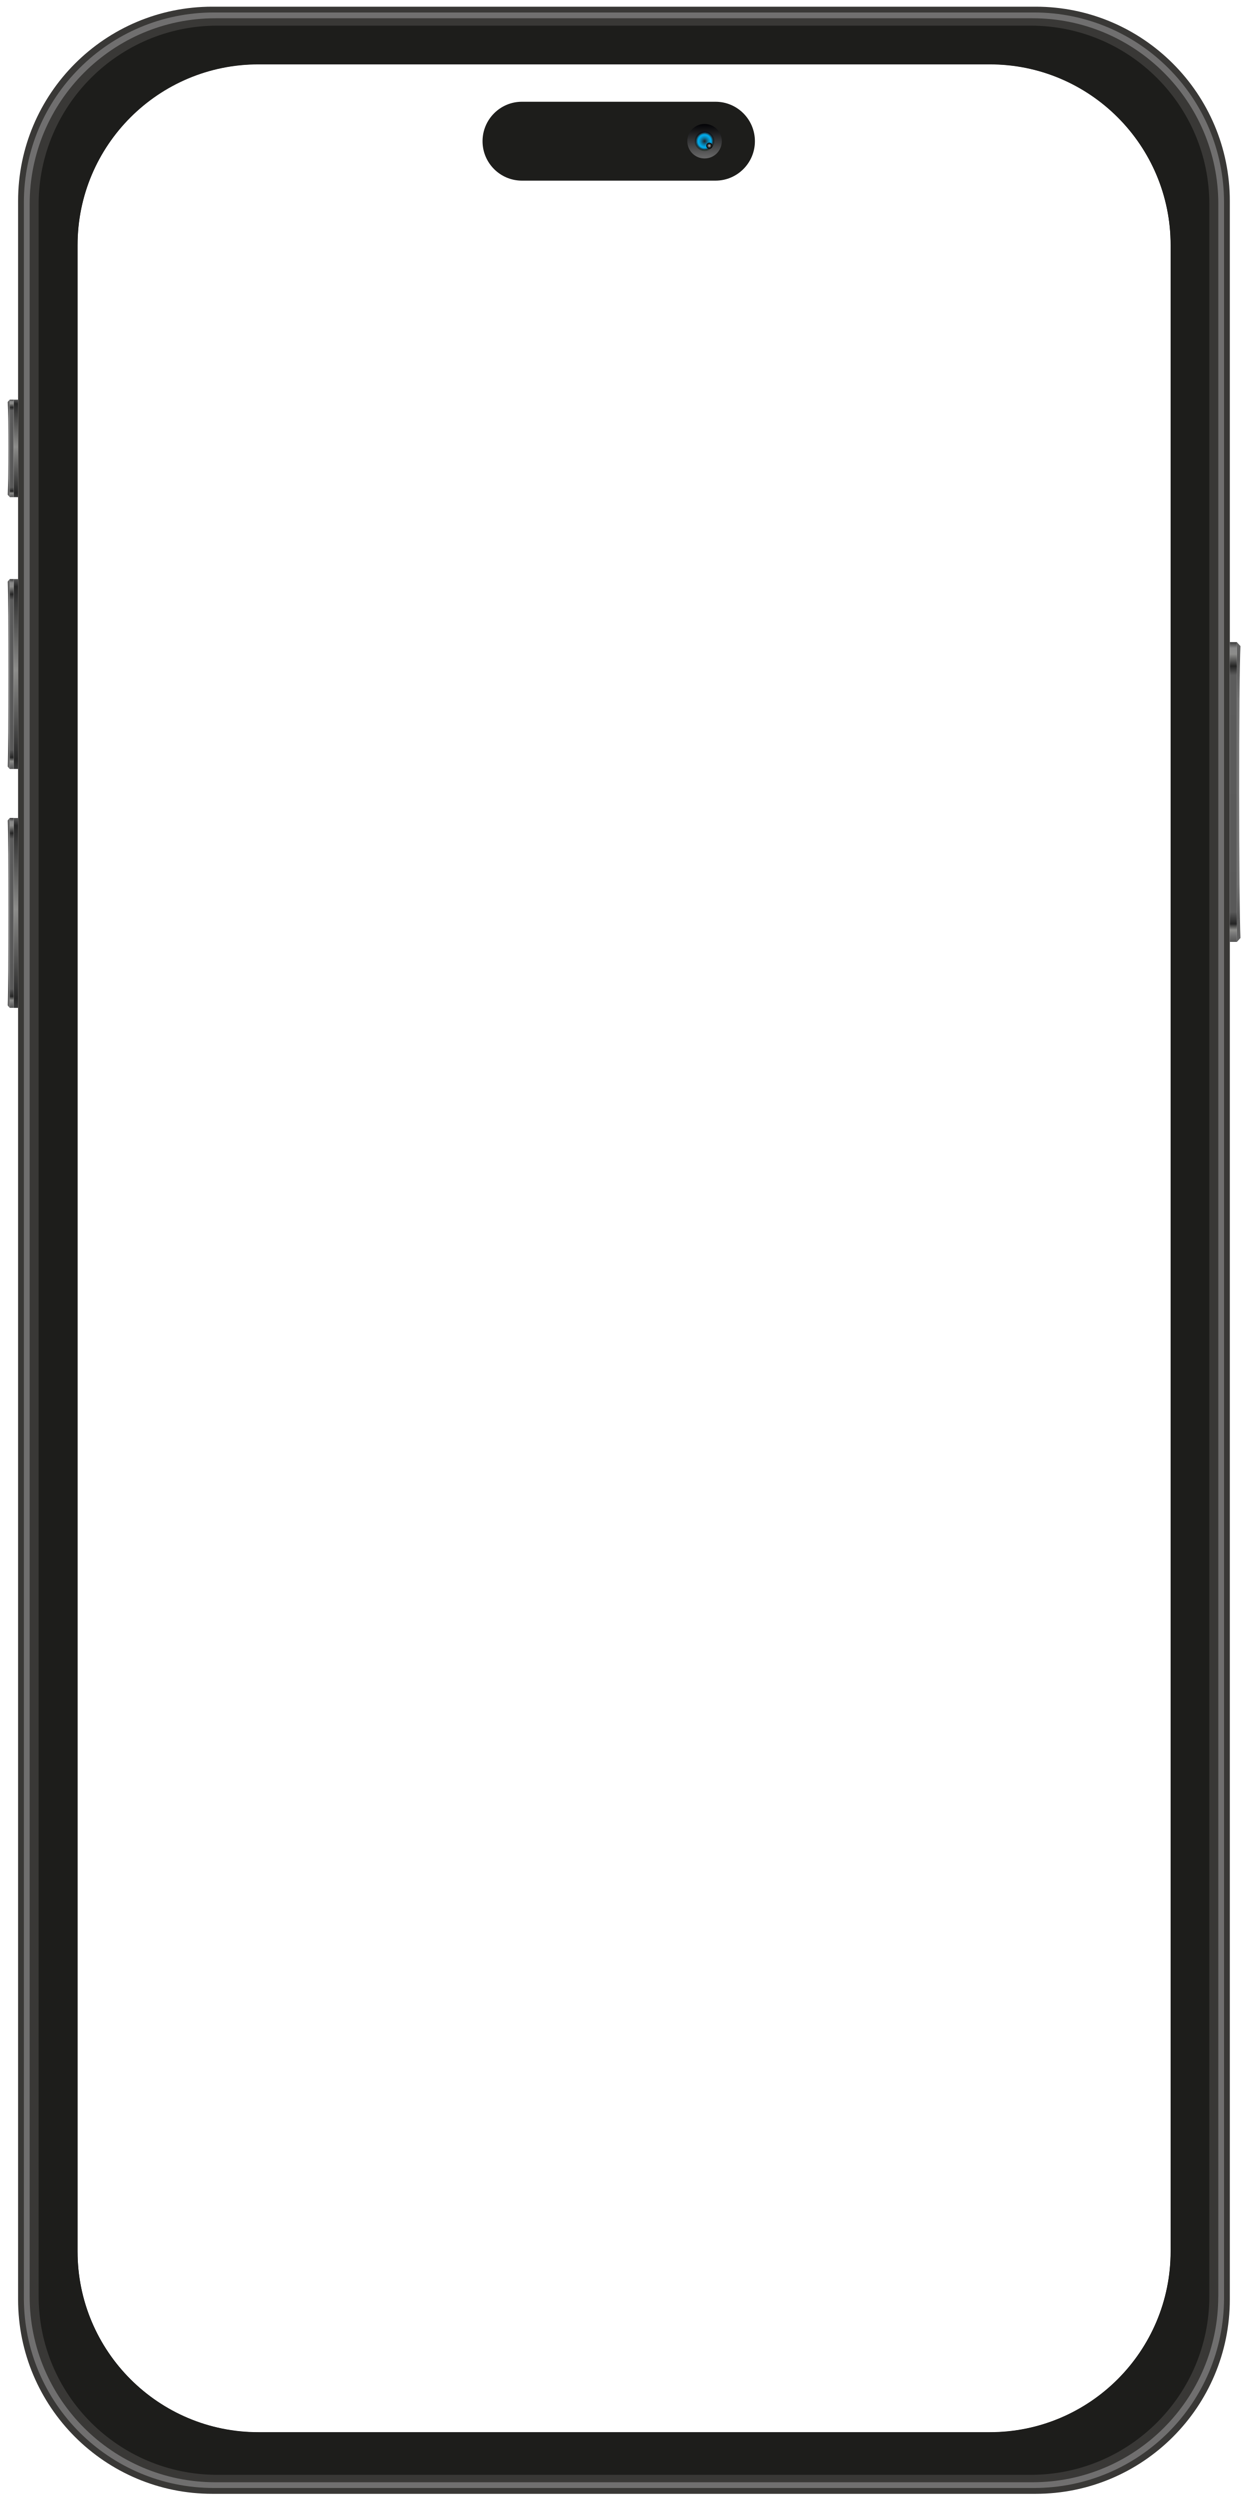 <?xml version="1.0" encoding="utf-8"?>
<svg width="386" height="773" viewBox="0 0 386 773" fill="none" xmlns="http://www.w3.org/2000/svg">
  <g filter="url(#filter0_ddddd_4446_83869)" style="" transform="matrix(1.271, 0, 0, 1.271, -23.048, -9.375)">
    <path d="M 317.409 56.275 L 317.409 566.725 C 317.409 592.834 296.245 614 270.137 614 L 69.808 614 C 43.7 614 22.535 592.834 22.535 566.725 L 22.535 56.275 C 22.535 30.166 43.7 9 69.808 9 L 270.137 9 C 296.245 9 317.409 30.166 317.409 56.275 Z M 37.014 67.044 L 37.014 555.044 C 37.014 579.345 56.713 599.044 81.014 599.044 L 259.014 599.044 C 283.315 599.044 303.014 579.345 303.014 555.044 L 303.014 67.044 C 303.014 42.743 283.315 23.044 259.014 23.044 L 81.014 23.044 C 56.713 23.044 37.014 42.743 37.014 67.044 Z" fill="#393836"/>
    <g style="mix-blend-mode:screen">
      <path d="M269.77 10.41H70.174C44.644 10.41 23.943 31.111 23.943 56.643V566.347C23.943 591.878 44.644 612.58 70.174 612.58H269.77C295.301 612.58 316.001 591.878 316.001 566.347V56.643C316.001 31.111 295.301 10.41 269.77 10.41ZM314.593 565.98C314.593 590.949 294.357 611.185 269.39 611.185H70.554C45.587 611.185 25.352 590.949 25.352 565.98V57.023C25.352 32.055 45.587 11.818 70.554 11.818H269.404C294.371 11.818 314.607 32.055 314.607 57.023V565.995L314.593 565.98Z" fill="#706F6F"/>
    </g>
    <path d="M 312.425 57.09 L 312.425 565.906 C 312.425 589.916 292.963 609.379 268.955 609.379 L 71.006 609.379 C 46.998 609.379 27.535 589.916 27.535 565.906 L 27.535 57.09 C 27.535 33.081 46.998 13.617 71.006 13.617 L 268.955 13.617 C 292.963 13.617 312.425 33.081 312.425 57.09 Z M 37 67 L 37 555 C 37 579.301 56.699 599 81 599 L 259 599 C 283.301 599 303 579.301 303 555 L 303 67 C 303 42.699 283.301 23 259 23 L 81 23 C 56.699 23 37 42.699 37 67 Z" fill="#1D1D1B"/>
    <path d="M319.14 163.57H317.408V236.49H319.14V163.57Z" fill="url(#paint0_linear_4446_83869)"/>
    <path d="M319.141 236.503V163.598L320 164.541C319.563 172.301 319.591 227.8 320 235.545L319.141 236.489V236.503Z" fill="url(#paint1_linear_4446_83869)"/>
    <path d="M21.478 206.34H20.492V252.531H21.478V206.34Z" fill="url(#paint2_linear_4446_83869)"/>
    <path d="M20.493 252.528V206.352L20 206.957C20.253 211.872 20.225 247.036 20 251.937L20.493 252.542V252.528Z" fill="url(#paint3_linear_4446_83869)"/>
    <path d="M22.535 206.352H21.479V252.542H22.535V206.352Z" fill="url(#paint4_linear_4446_83869)"/>
    <path d="M21.478 148.234H20.492V194.425H21.478V148.234Z" fill="url(#paint5_linear_4446_83869)"/>
    <path d="M20.493 194.427V148.25L20 148.856C20.253 153.77 20.225 188.934 20 193.835L20.493 194.441V194.427Z" fill="url(#paint6_linear_4446_83869)"/>
    <path d="M22.535 148.234H21.479V194.425H22.535V148.234Z" fill="url(#paint7_linear_4446_83869)"/>
    <path d="M21.478 104.594H20.492V128.309H21.478V104.594Z" fill="url(#paint8_linear_4446_83869)"/>
    <path d="M20.493 128.295V104.594L20 105.157C20.253 109.804 20.225 123.084 20 127.717L20.493 128.281V128.295Z" fill="url(#paint9_linear_4446_83869)"/>
    <path d="M22.535 104.594H21.479V128.309H22.535V104.594Z" fill="url(#paint10_linear_4446_83869)"/>
    <path d="M192.25 51.319H145.146C139.852 51.319 135.557 47.024 135.557 41.729C135.557 36.434 139.852 32.125 145.146 32.125H192.25C197.545 32.125 201.84 36.42 201.84 41.729C201.84 47.024 197.545 51.319 192.25 51.319Z" fill="#1D1D1B"/>
    <path d="M189.589 45.924C191.907 45.924 193.785 44.046 193.785 41.728C193.785 39.41 191.907 37.531 189.589 37.531C187.271 37.531 185.393 39.41 185.393 41.728C185.393 44.046 187.271 45.924 189.589 45.924Z" fill="url(#paint11_linear_4446_83869)"/>
    <path d="M189.589 44.12C190.911 44.12 191.983 43.048 191.983 41.726C191.983 40.404 190.911 39.332 189.589 39.332C188.267 39.332 187.195 40.404 187.195 41.726C187.195 43.048 188.267 44.12 189.589 44.12Z" fill="url(#paint12_linear_4446_83869)"/>
    <path d="M191.687 41.727C191.687 42.882 190.743 43.825 189.588 43.825C188.434 43.825 187.49 42.882 187.49 41.727C187.49 40.572 188.42 39.629 189.588 39.629C190.757 39.629 191.687 40.558 191.687 41.727Z" fill="url(#paint13_linear_4446_83869)"/>
    <path style="mix-blend-mode:multiply" d="M191.687 41.727C191.687 42.882 190.743 43.825 189.588 43.825C188.434 43.825 187.49 42.882 187.49 41.727C187.49 40.572 188.42 39.629 189.588 39.629C190.757 39.629 191.687 40.558 191.687 41.727Z" fill="url(#paint14_radial_4446_83869)"/>
    <path style="mix-blend-mode:screen" d="M191.491 42.825C191.491 42.416 191.153 42.078 190.744 42.078C190.336 42.078 189.998 42.416 189.998 42.825C189.998 43.233 190.336 43.571 190.744 43.571C191.153 43.571 191.491 43.233 191.491 42.825Z" fill="url(#paint15_radial_4446_83869)"/>
  </g>
  <defs>
    <!-- <filter id="filter0_ddddd_4446_83869" x="0" y="0" width="403" height="773" filterUnits="userSpaceOnUse" color-interpolation-filters="sRGB">
      <feFlood flood-opacity="0" result="BackgroundImageFix"/>
      <feColorMatrix in="SourceAlpha" type="matrix" values="0 0 0 0 0 0 0 0 0 0 0 0 0 0 0 0 0 0 127 0" result="hardAlpha"/>
      <feOffset/>
      <feColorMatrix type="matrix" values="0 0 0 0 0 0 0 0 0 0 0 0 0 0 0 0 0 0 0.1 0"/>
      <feBlend mode="normal" in2="BackgroundImageFix" result="effect1_dropShadow_4446_83869"/>
      <feColorMatrix in="SourceAlpha" type="matrix" values="0 0 0 0 0 0 0 0 0 0 0 0 0 0 0 0 0 0 127 0" result="hardAlpha"/>
      <feOffset dx="2" dy="7"/>
      <feGaussianBlur stdDeviation="8"/>
      <feColorMatrix type="matrix" values="0 0 0 0 0 0 0 0 0 0 0 0 0 0 0 0 0 0 0.1 0"/>
      <feBlend mode="normal" in2="effect1_dropShadow_4446_83869" result="effect2_dropShadow_4446_83869"/>
      <feColorMatrix in="SourceAlpha" type="matrix" values="0 0 0 0 0 0 0 0 0 0 0 0 0 0 0 0 0 0 127 0" result="hardAlpha"/>
      <feOffset dx="9" dy="28"/>
      <feGaussianBlur stdDeviation="14.5"/>
      <feColorMatrix type="matrix" values="0 0 0 0 0 0 0 0 0 0 0 0 0 0 0 0 0 0 0.09 0"/>
      <feBlend mode="normal" in2="effect2_dropShadow_4446_83869" result="effect3_dropShadow_4446_83869"/>
      <feColorMatrix in="SourceAlpha" type="matrix" values="0 0 0 0 0 0 0 0 0 0 0 0 0 0 0 0 0 0 127 0" result="hardAlpha"/>
      <feOffset dx="20" dy="63"/>
      <feGaussianBlur stdDeviation="20"/>
      <feColorMatrix type="matrix" values="0 0 0 0 0 0 0 0 0 0 0 0 0 0 0 0 0 0 0.05 0"/>
      <feBlend mode="normal" in2="effect3_dropShadow_4446_83869" result="effect4_dropShadow_4446_83869"/>
      <feColorMatrix in="SourceAlpha" type="matrix" values="0 0 0 0 0 0 0 0 0 0 0 0 0 0 0 0 0 0 127 0" result="hardAlpha"/>
      <feOffset dx="36" dy="112"/>
      <feGaussianBlur stdDeviation="23.5"/>
      <feColorMatrix type="matrix" values="0 0 0 0 0 0 0 0 0 0 0 0 0 0 0 0 0 0 0.01 0"/>
      <feBlend mode="normal" in2="effect4_dropShadow_4446_83869" result="effect5_dropShadow_4446_83869"/>
      <feBlend mode="normal" in="SourceGraphic" in2="effect5_dropShadow_4446_83869" result="shape"/>
    </filter> -->
    <linearGradient id="paint0_linear_4446_83869" x1="318.267" y1="163.57" x2="318.267" y2="236.49" gradientUnits="userSpaceOnUse">
      <stop stop-color="#383838"/>
      <stop offset="0.02" stop-color="#8A8A8A"/>
      <stop offset="0.04" stop-color="#8D8D8B"/>
      <stop offset="0.08" stop-color="#242424"/>
      <stop offset="0.11" stop-color="#5C5C5C"/>
      <stop offset="0.9" stop-color="#595959"/>
      <stop offset="0.94" stop-color="#242424"/>
      <stop offset="0.96" stop-color="#8D8D8B"/>
      <stop offset="0.98" stop-color="#6E6E6E"/>
      <stop offset="1" stop-color="#545454"/>
    </linearGradient>
    <linearGradient id="paint1_linear_4446_83869" x1="319.563" y1="163.584" x2="319.563" y2="236.489" gradientUnits="userSpaceOnUse">
      <stop stop-color="#636363"/>
      <stop offset="0.06" stop-color="#595959"/>
      <stop offset="0.19" stop-color="#737373"/>
      <stop offset="0.81" stop-color="#737373"/>
      <stop offset="0.92" stop-color="#595959"/>
      <stop offset="1" stop-color="#636363"/>
    </linearGradient>
    <linearGradient id="paint2_linear_4446_83869" x1="-1214.84" y1="206.34" x2="-1214.84" y2="252.531" gradientUnits="userSpaceOnUse">
      <stop stop-color="#383838"/>
      <stop offset="0.02" stop-color="#8A8A8A"/>
      <stop offset="0.04" stop-color="#8D8D8B"/>
      <stop offset="0.08" stop-color="#262626"/>
      <stop offset="0.11" stop-color="#5C5C5C"/>
      <stop offset="0.9" stop-color="#595959"/>
      <stop offset="0.94" stop-color="#262626"/>
      <stop offset="0.96" stop-color="#8D8D8B"/>
      <stop offset="0.98" stop-color="#6E6E6E"/>
      <stop offset="1" stop-color="#545454"/>
    </linearGradient>
    <linearGradient id="paint3_linear_4446_83869" x1="20.253" y1="206.352" x2="20.253" y2="252.528" gradientUnits="userSpaceOnUse">
      <stop stop-color="#636363"/>
      <stop offset="0.06" stop-color="#595959"/>
      <stop offset="0.19" stop-color="#737373"/>
      <stop offset="0.81" stop-color="#737373"/>
      <stop offset="0.92" stop-color="#595959"/>
      <stop offset="1" stop-color="#636363"/>
    </linearGradient>
    <linearGradient id="paint4_linear_4446_83869" x1="20" y1="252.542" x2="21.408" y2="206.352" gradientUnits="userSpaceOnUse">
      <stop stop-color="#383838"/>
      <stop offset="0.05" stop-color="#262626"/>
      <stop offset="0.52" stop-color="#8D8D8B"/>
      <stop offset="0.96" stop-color="#262626"/>
      <stop offset="1" stop-color="#545454"/>
    </linearGradient>
    <linearGradient id="paint5_linear_4446_83869" x1="20.985" y1="148.22" x2="20.985" y2="194.411" gradientUnits="userSpaceOnUse">
      <stop stop-color="#383838"/>
      <stop offset="0.02" stop-color="#8A8A8A"/>
      <stop offset="0.04" stop-color="#8D8D8B"/>
      <stop offset="0.08" stop-color="#262626"/>
      <stop offset="0.11" stop-color="#5C5C5C"/>
      <stop offset="0.9" stop-color="#595959"/>
      <stop offset="0.94" stop-color="#262626"/>
      <stop offset="0.96" stop-color="#8D8D8B"/>
      <stop offset="0.98" stop-color="#6E6E6E"/>
      <stop offset="1" stop-color="#545454"/>
    </linearGradient>
    <linearGradient id="paint6_linear_4446_83869" x1="20.253" y1="148.236" x2="20.253" y2="194.413" gradientUnits="userSpaceOnUse">
      <stop stop-color="#636363"/>
      <stop offset="0.06" stop-color="#595959"/>
      <stop offset="0.19" stop-color="#737373"/>
      <stop offset="0.81" stop-color="#737373"/>
      <stop offset="0.92" stop-color="#595959"/>
      <stop offset="1" stop-color="#636363"/>
    </linearGradient>
    <linearGradient id="paint7_linear_4446_83869" x1="22" y1="194.439" x2="22" y2="148.234" gradientUnits="userSpaceOnUse">
      <stop stop-color="#383838"/>
      <stop offset="0.05" stop-color="#262626"/>
      <stop offset="0.52" stop-color="#8D8D8B"/>
      <stop offset="0.96" stop-color="#262626"/>
      <stop offset="1" stop-color="#545454"/>
    </linearGradient>
    <linearGradient id="paint8_linear_4446_83869" x1="-1214.84" y1="104.58" x2="-1214.84" y2="128.295" gradientUnits="userSpaceOnUse">
      <stop stop-color="#383838"/>
      <stop offset="0.02" stop-color="#8A8A8A"/>
      <stop offset="0.04" stop-color="#8D8D8B"/>
      <stop offset="0.08" stop-color="#262626"/>
      <stop offset="0.11" stop-color="#5C5C5C"/>
      <stop offset="0.9" stop-color="#595959"/>
      <stop offset="0.94" stop-color="#262626"/>
      <stop offset="0.96" stop-color="#8D8D8B"/>
      <stop offset="0.98" stop-color="#6E6E6E"/>
      <stop offset="1" stop-color="#545454"/>
    </linearGradient>
    <linearGradient id="paint9_linear_4446_83869" x1="20.253" y1="104.594" x2="20.253" y2="128.295" gradientUnits="userSpaceOnUse">
      <stop stop-color="#636363"/>
      <stop offset="0.06" stop-color="#595959"/>
      <stop offset="0.19" stop-color="#737373"/>
      <stop offset="0.81" stop-color="#737373"/>
      <stop offset="0.92" stop-color="#595959"/>
      <stop offset="1" stop-color="#636363"/>
    </linearGradient>
    <linearGradient id="paint10_linear_4446_83869" x1="20" y1="128.309" x2="22" y2="104.594" gradientUnits="userSpaceOnUse">
      <stop stop-color="#383838"/>
      <stop offset="0.05" stop-color="#262626"/>
      <stop offset="0.52" stop-color="#8D8D8B"/>
      <stop offset="0.96" stop-color="#262626"/>
      <stop offset="1" stop-color="#545454"/>
    </linearGradient>
    <linearGradient id="paint11_linear_4446_83869" x1="189.589" y1="45.657" x2="189.589" y2="37.404" gradientUnits="userSpaceOnUse">
      <stop stop-color="#666666"/>
      <stop offset="1" stop-color="#010104"/>
    </linearGradient>
    <linearGradient id="paint12_linear_4446_83869" x1="189.603" y1="39.487" x2="189.603" y2="44.205" gradientUnits="userSpaceOnUse">
      <stop stop-color="#0B131C"/>
      <stop offset="1" stop-color="#354039"/>
    </linearGradient>
    <linearGradient id="paint13_linear_4446_83869" x1="191.067" y1="43.206" x2="188.11" y2="40.249" gradientUnits="userSpaceOnUse">
      <stop stop-color="#231F20"/>
      <stop offset="0.08" stop-color="#212226"/>
      <stop offset="0.2" stop-color="#1F2C37"/>
      <stop offset="0.33" stop-color="#1A3C53"/>
      <stop offset="0.47" stop-color="#13537B"/>
      <stop offset="0.62" stop-color="#0A70AE"/>
      <stop offset="0.78" stop-color="#0095EE"/>
      <stop offset="0.8" stop-color="#0387D6"/>
      <stop offset="0.84" stop-color="#0D689F"/>
      <stop offset="0.88" stop-color="#154D71"/>
      <stop offset="0.91" stop-color="#1B394E"/>
      <stop offset="0.95" stop-color="#1F2A34"/>
      <stop offset="0.98" stop-color="#222225"/>
      <stop offset="1" stop-color="#231F20"/>
    </linearGradient>
    <radialGradient id="paint14_radial_4446_83869" cx="0" cy="0" r="1" gradientUnits="userSpaceOnUse" gradientTransform="translate(189.588 41.727) scale(2.098 2.098)">
      <stop stop-color="#231F20"/>
      <stop offset="0.2" stop-color="#165068"/>
      <stop offset="0.38" stop-color="#0C78A1"/>
      <stop offset="0.54" stop-color="#0594CB"/>
      <stop offset="0.66" stop-color="#01A6E4"/>
      <stop offset="0.73" stop-color="#00ADEE"/>
      <stop offset="0.76" stop-color="#01A5E3"/>
      <stop offset="0.81" stop-color="#0693C8"/>
      <stop offset="0.87" stop-color="#0D749B"/>
      <stop offset="0.94" stop-color="#184A5E"/>
      <stop offset="1" stop-color="#231F20"/>
    </radialGradient>
    <radialGradient id="paint15_radial_4446_83869" cx="0" cy="0" r="1" gradientUnits="userSpaceOnUse" gradientTransform="translate(190.744 42.825) scale(0.746 0.746)">
      <stop stop-color="#CCCCCC"/>
      <stop offset="0.02" stop-color="#C4C4C4"/>
      <stop offset="0.22" stop-color="#898989"/>
      <stop offset="0.41" stop-color="#585858"/>
      <stop offset="0.59" stop-color="#313131"/>
      <stop offset="0.75" stop-color="#161616"/>
      <stop offset="0.89" stop-color="#050505"/>
      <stop offset="1"/>
    </radialGradient>
  </defs>
</svg>